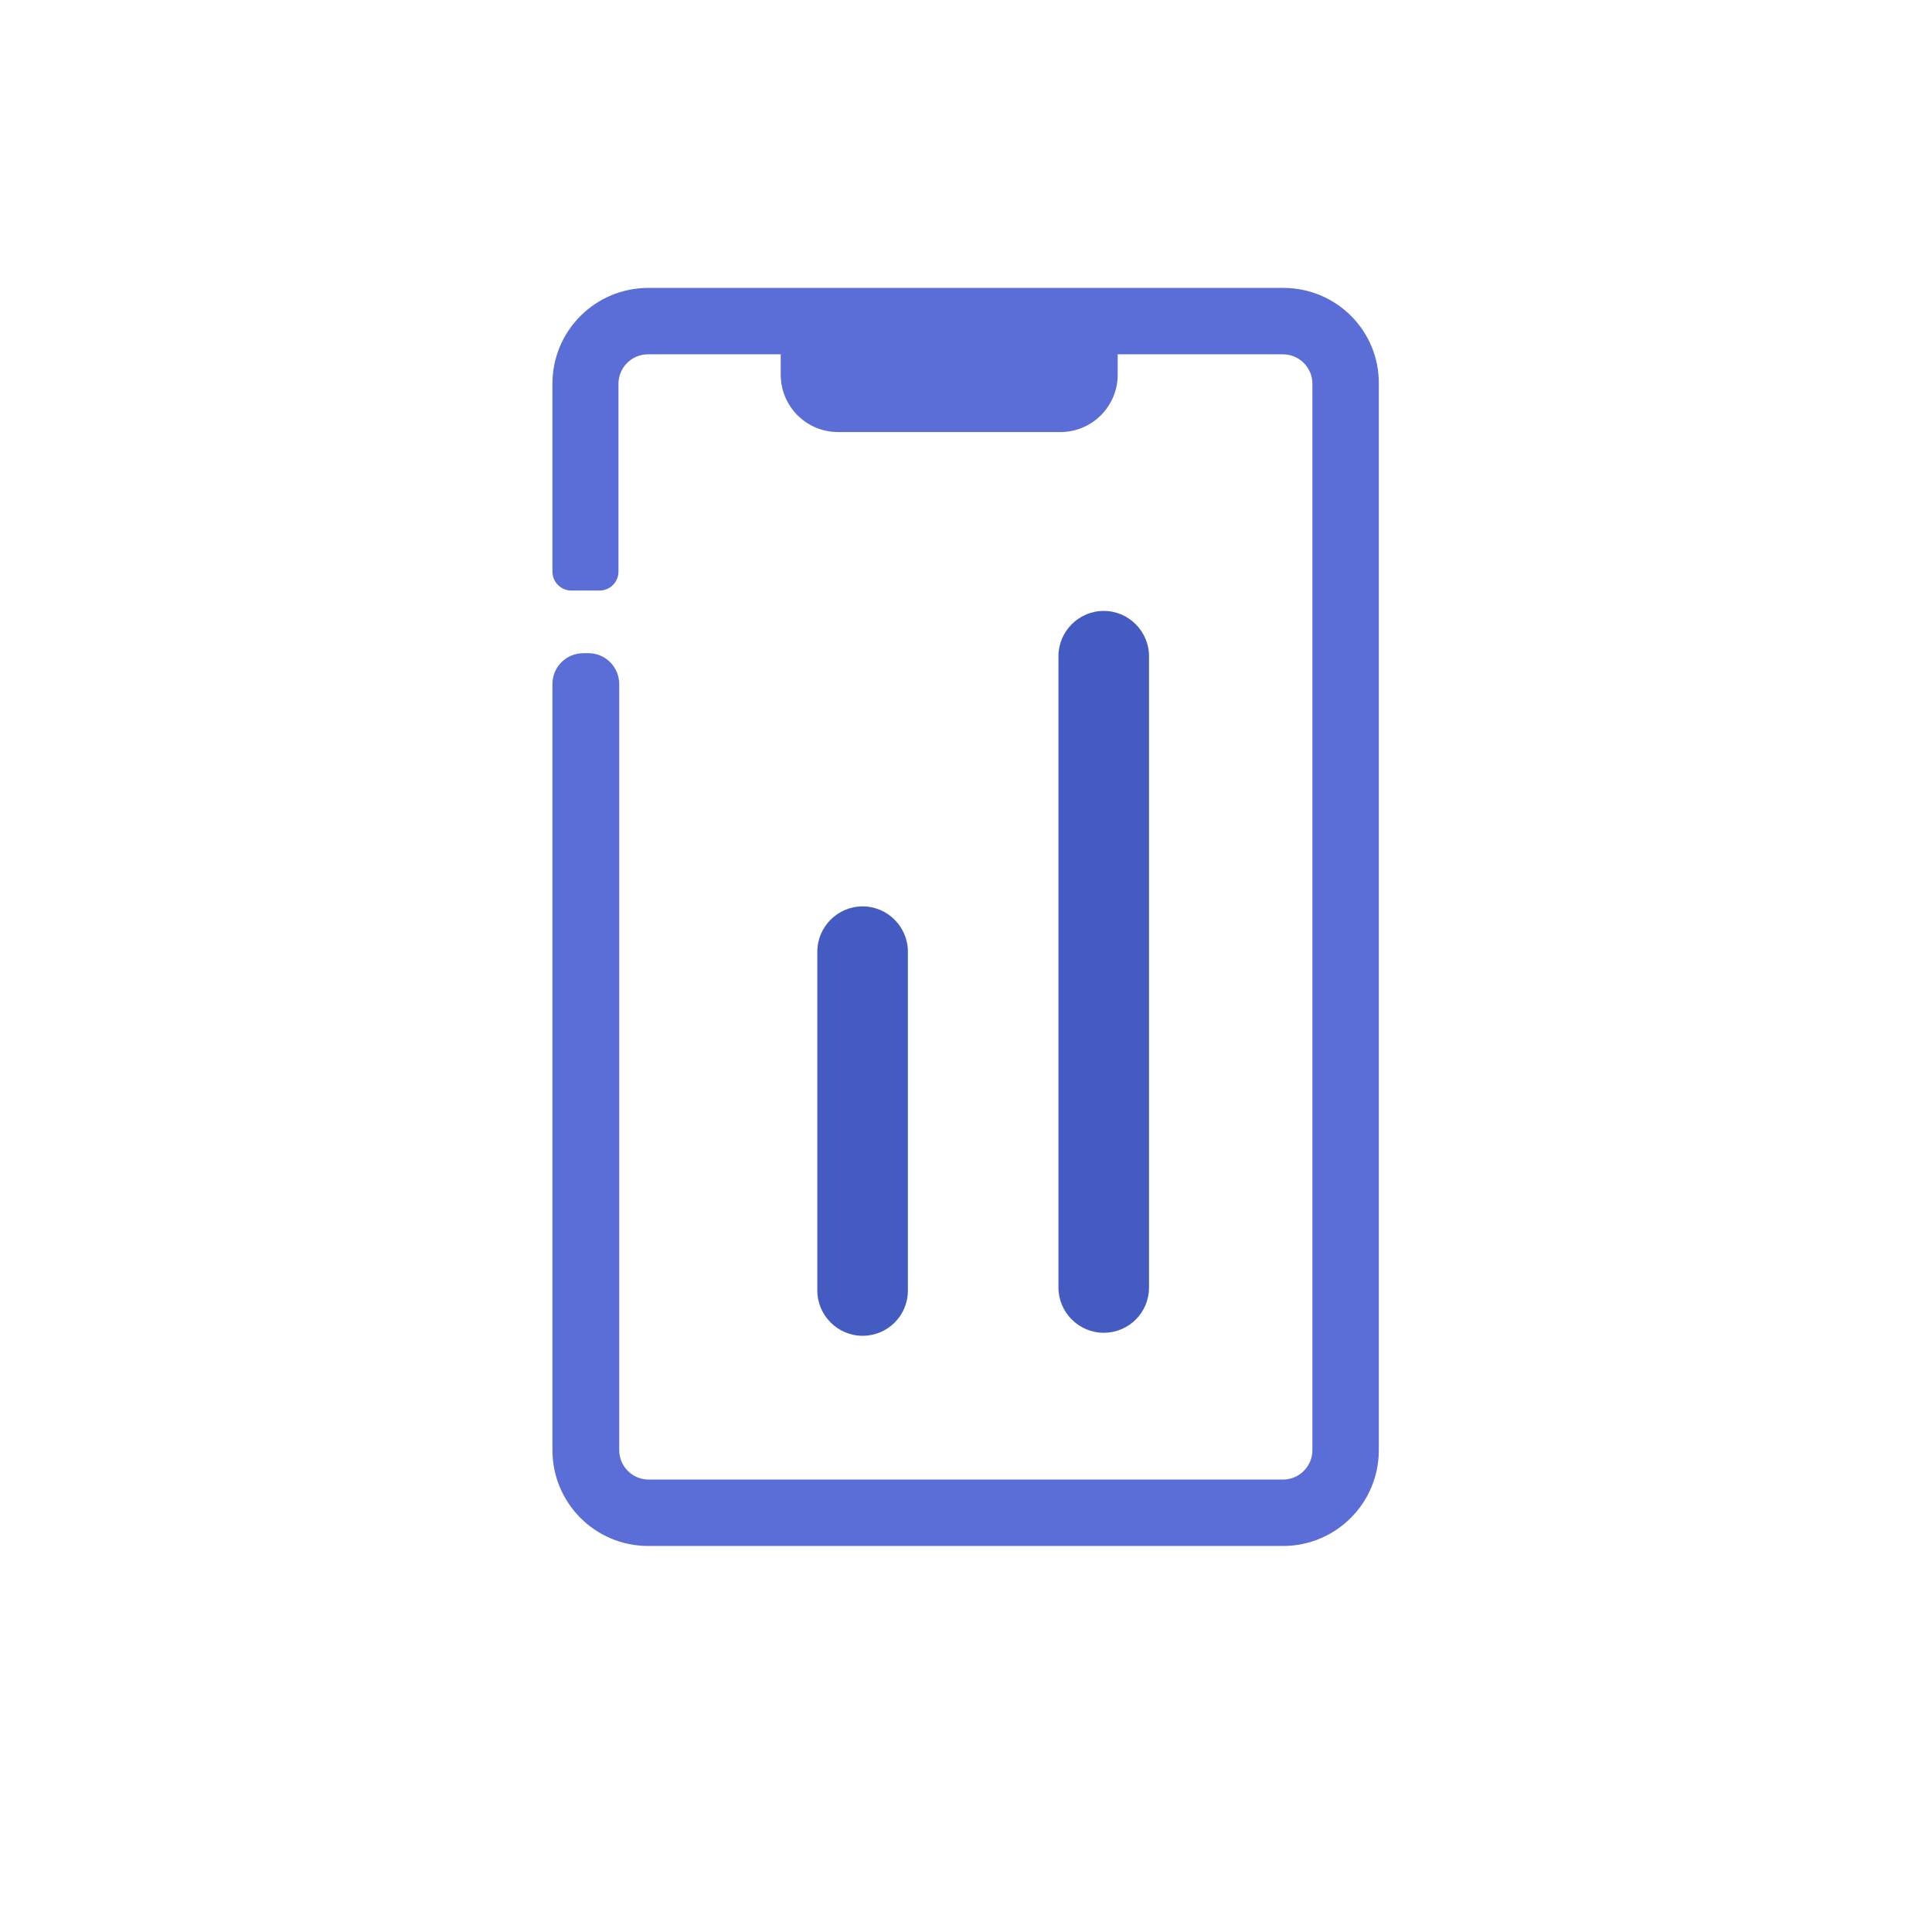 <?xml version="1.0" encoding="utf-8"?>
<!-- Generator: Adobe Illustrator 25.0.0, SVG Export Plug-In . SVG Version: 6.00 Build 0)  -->
<svg version="1.1" id="Layer_1" xmlns="http://www.w3.org/2000/svg" xmlns:xlink="http://www.w3.org/1999/xlink" x="0px" y="0px"
	 viewBox="0 0 512 512" style="enable-background:new 0 0 512 512;" xml:space="preserve">
<style type="text/css">
	.st0{fill:#5B6ED8;}
	.st1{fill:#445CC1;}
	.st2{fill:#566AC1;}
	.st3{fill:#3954C4;}
	.st4{fill:#6788EF;}
	.st5{fill:none;stroke:#566AC1;stroke-width:12.179;stroke-linecap:round;stroke-miterlimit:10;}
</style>
<g>
	<path class="st0" d="M340.1,76.3H171.8c-14,0-25.4,11.3-25.4,25.4v49.8c0,2.8,2.3,5,5,5h7.5c2.8,0,5-2.3,5-5v-49.8
		c0-4.3,3.5-7.8,7.8-7.8h35.2v5.4c0,8.4,6.8,15.2,15.2,15.2h58.9c8.4,0,15.2-6.8,15.2-15.2v-5.4h43.8c4.3,0,7.8,3.5,7.8,7.8v282.6
		c0,4.3-3.5,7.8-7.8,7.8H171.9c-4.3,0-7.8-3.5-7.8-7.8v-203c0-4.5-3.6-8.2-8.2-8.2h-1.3c-4.5,0-8.2,3.6-8.2,8.2v203
		c0,14,11.3,25.4,25.4,25.4h168.2c14,0,25.4-11.3,25.4-25.4V101.7C365.5,87.6,354.1,76.3,340.1,76.3z"/>
	<path class="st1" d="M228.6,354L228.6,354c-6.6,0-12-5.4-12-12v-89.8c0-6.6,5.4-12,12-12h0c6.6,0,12,5.4,12,12v89.8
		C240.6,348.7,235.2,354,228.6,354z"/>
	<path class="st1" d="M292.5,353.2L292.5,353.2c-6.6,0-12-5.4-12-12V173.9c0-6.6,5.4-12,12-12h0c6.6,0,12,5.4,12,12v167.3
		C304.5,347.9,299.1,353.2,292.5,353.2z"/>
</g>
</svg>
